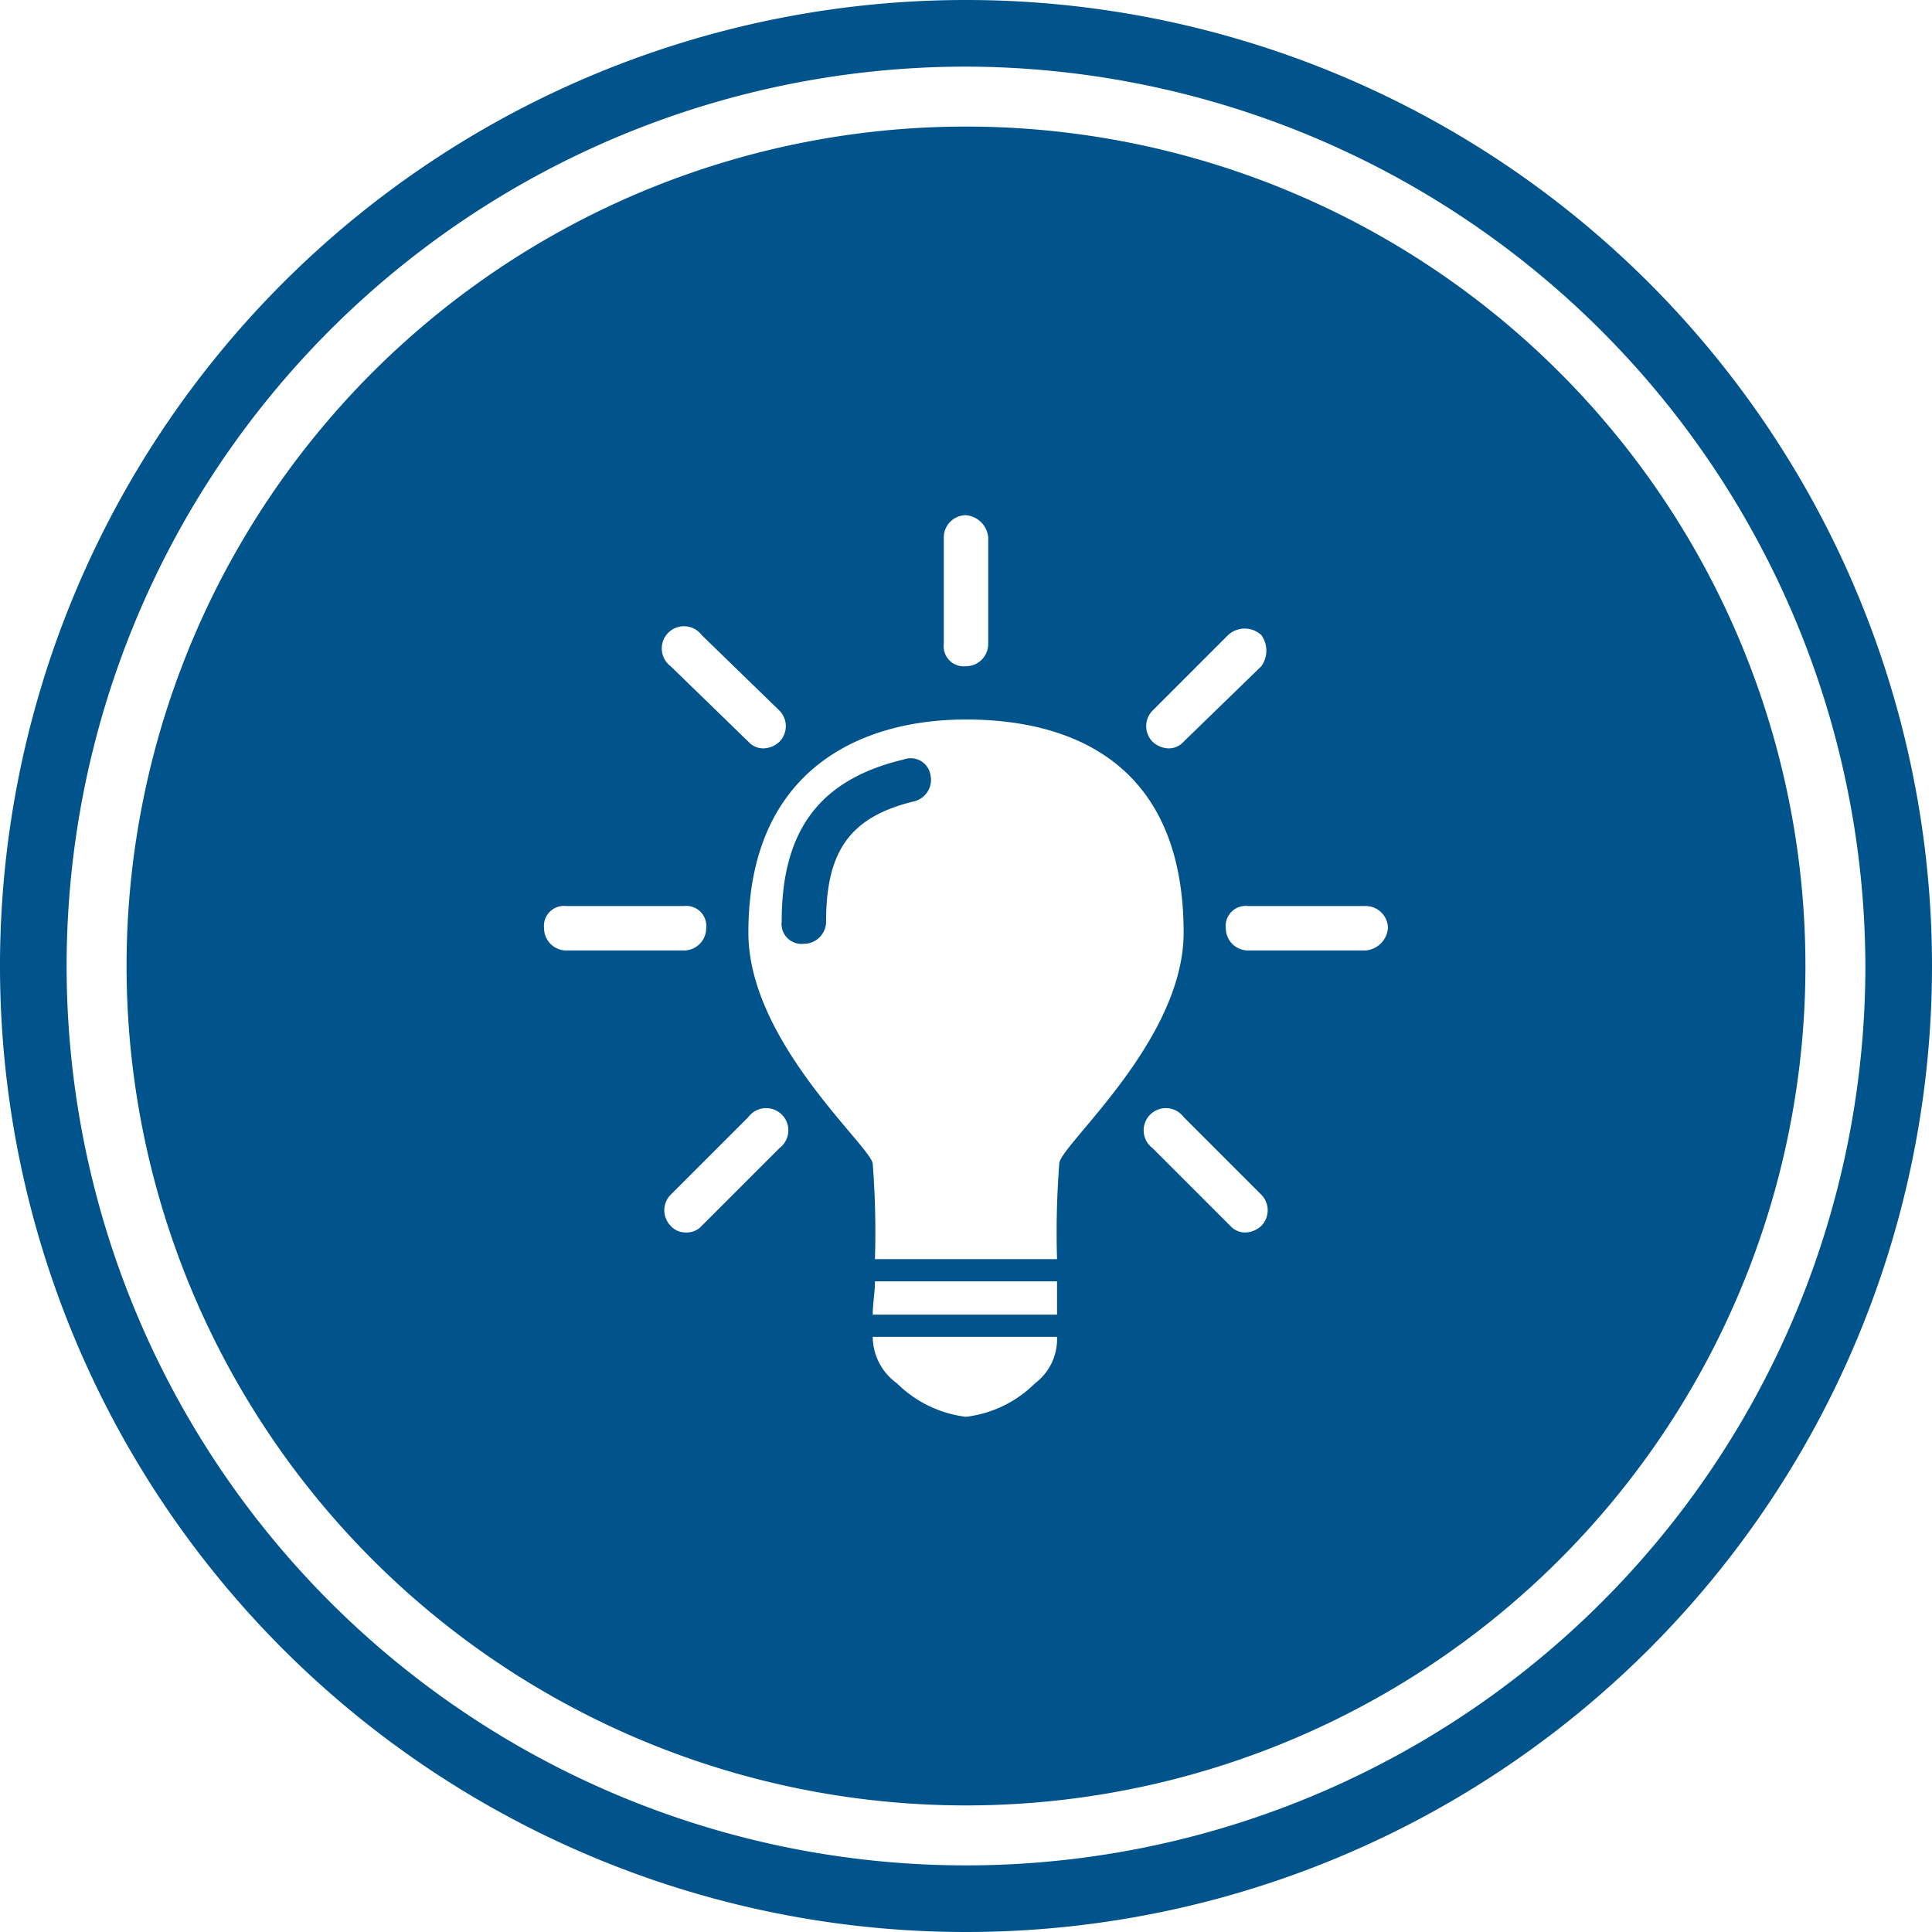 <svg id="Layer_1" data-name="Layer 1" xmlns="http://www.w3.org/2000/svg" width="87" height="87" viewBox="0 0 87 87"><title>light-bulb</title><path d="M43.5,87A43.5,43.5,0,1,1,87,43.5,43.5,43.5,0,0,1,43.5,87Zm0-84A40.5,40.5,0,1,0,84,43.5,40.6,40.6,0,0,0,43.5,3Z" fill="#00538b"/><path d="M36.2,42.5a.9.9,0,0,1-1-1c0-4.1,1.7-6.4,5.5-7.3a.9.9,0,0,1,1.2.7,1,1,0,0,1-.8,1.2c-2.8.7-3.9,2.2-3.9,5.4A1,1,0,0,1,36.2,42.5Z" fill="#00538b"/><path d="M43.5,5.7A37.8,37.8,0,1,0,81.3,43.5,37.8,37.8,0,0,0,43.5,5.7Zm4.1,53.5H39.3c0-.5.1-1,.1-1.5h8.2Zm0,1a2.5,2.5,0,0,1-1,2.1,5.3,5.3,0,0,1-3.1,1.5,5.3,5.3,0,0,1-3.1-1.5,2.6,2.6,0,0,1-1.1-2.1ZM53.3,42c0,4.9-5.6,9.6-5.6,10.4a40.4,40.4,0,0,0-.1,4.3H39.4a40.4,40.4,0,0,0-.1-4.3c-.1-.8-5.6-5.5-5.6-10.4,0-7.3,5-9.6,9.8-9.6S53.3,34.4,53.3,42ZM43.5,30a.9.9,0,0,1-1-1V24.2a1,1,0,0,1,1-1,1.1,1.1,0,0,1,1,1V29A1,1,0,0,1,43.5,30Zm9.1,3.7a1.1,1.1,0,0,1-.7-.3,1,1,0,0,1,0-1.4l3.4-3.4a1.1,1.1,0,0,1,1.5,0,1.2,1.2,0,0,1,0,1.4l-3.5,3.4A.9.9,0,0,1,52.6,33.7Zm8.9,9.1H56.2a1,1,0,0,1-1-1,.9.9,0,0,1,1-1h5.3a1,1,0,0,1,1,1A1.1,1.1,0,0,1,61.5,42.8ZM56.1,55.5a.9.9,0,0,1-.7-.3l-3.5-3.5a1,1,0,1,1,1.4-1.4l3.5,3.5a1,1,0,0,1,0,1.4A1.1,1.1,0,0,1,56.1,55.5ZM34.4,33.7a.9.9,0,0,1-.7-.3L30.2,30a1,1,0,1,1,1.4-1.4L35.1,32a1,1,0,0,1,0,1.4A1.1,1.1,0,0,1,34.4,33.7Zm-3.6,9.1H25.5a1,1,0,0,1-1-1,.9.9,0,0,1,1-1h5.3a.9.9,0,0,1,1,1A1,1,0,0,1,30.8,42.8Zm.1,12.7a.9.9,0,0,1-.7-.3,1,1,0,0,1,0-1.4l3.5-3.5a1,1,0,1,1,1.4,1.4l-3.5,3.5A.9.9,0,0,1,30.9,55.5Z" fill="#00538b"/></svg>
